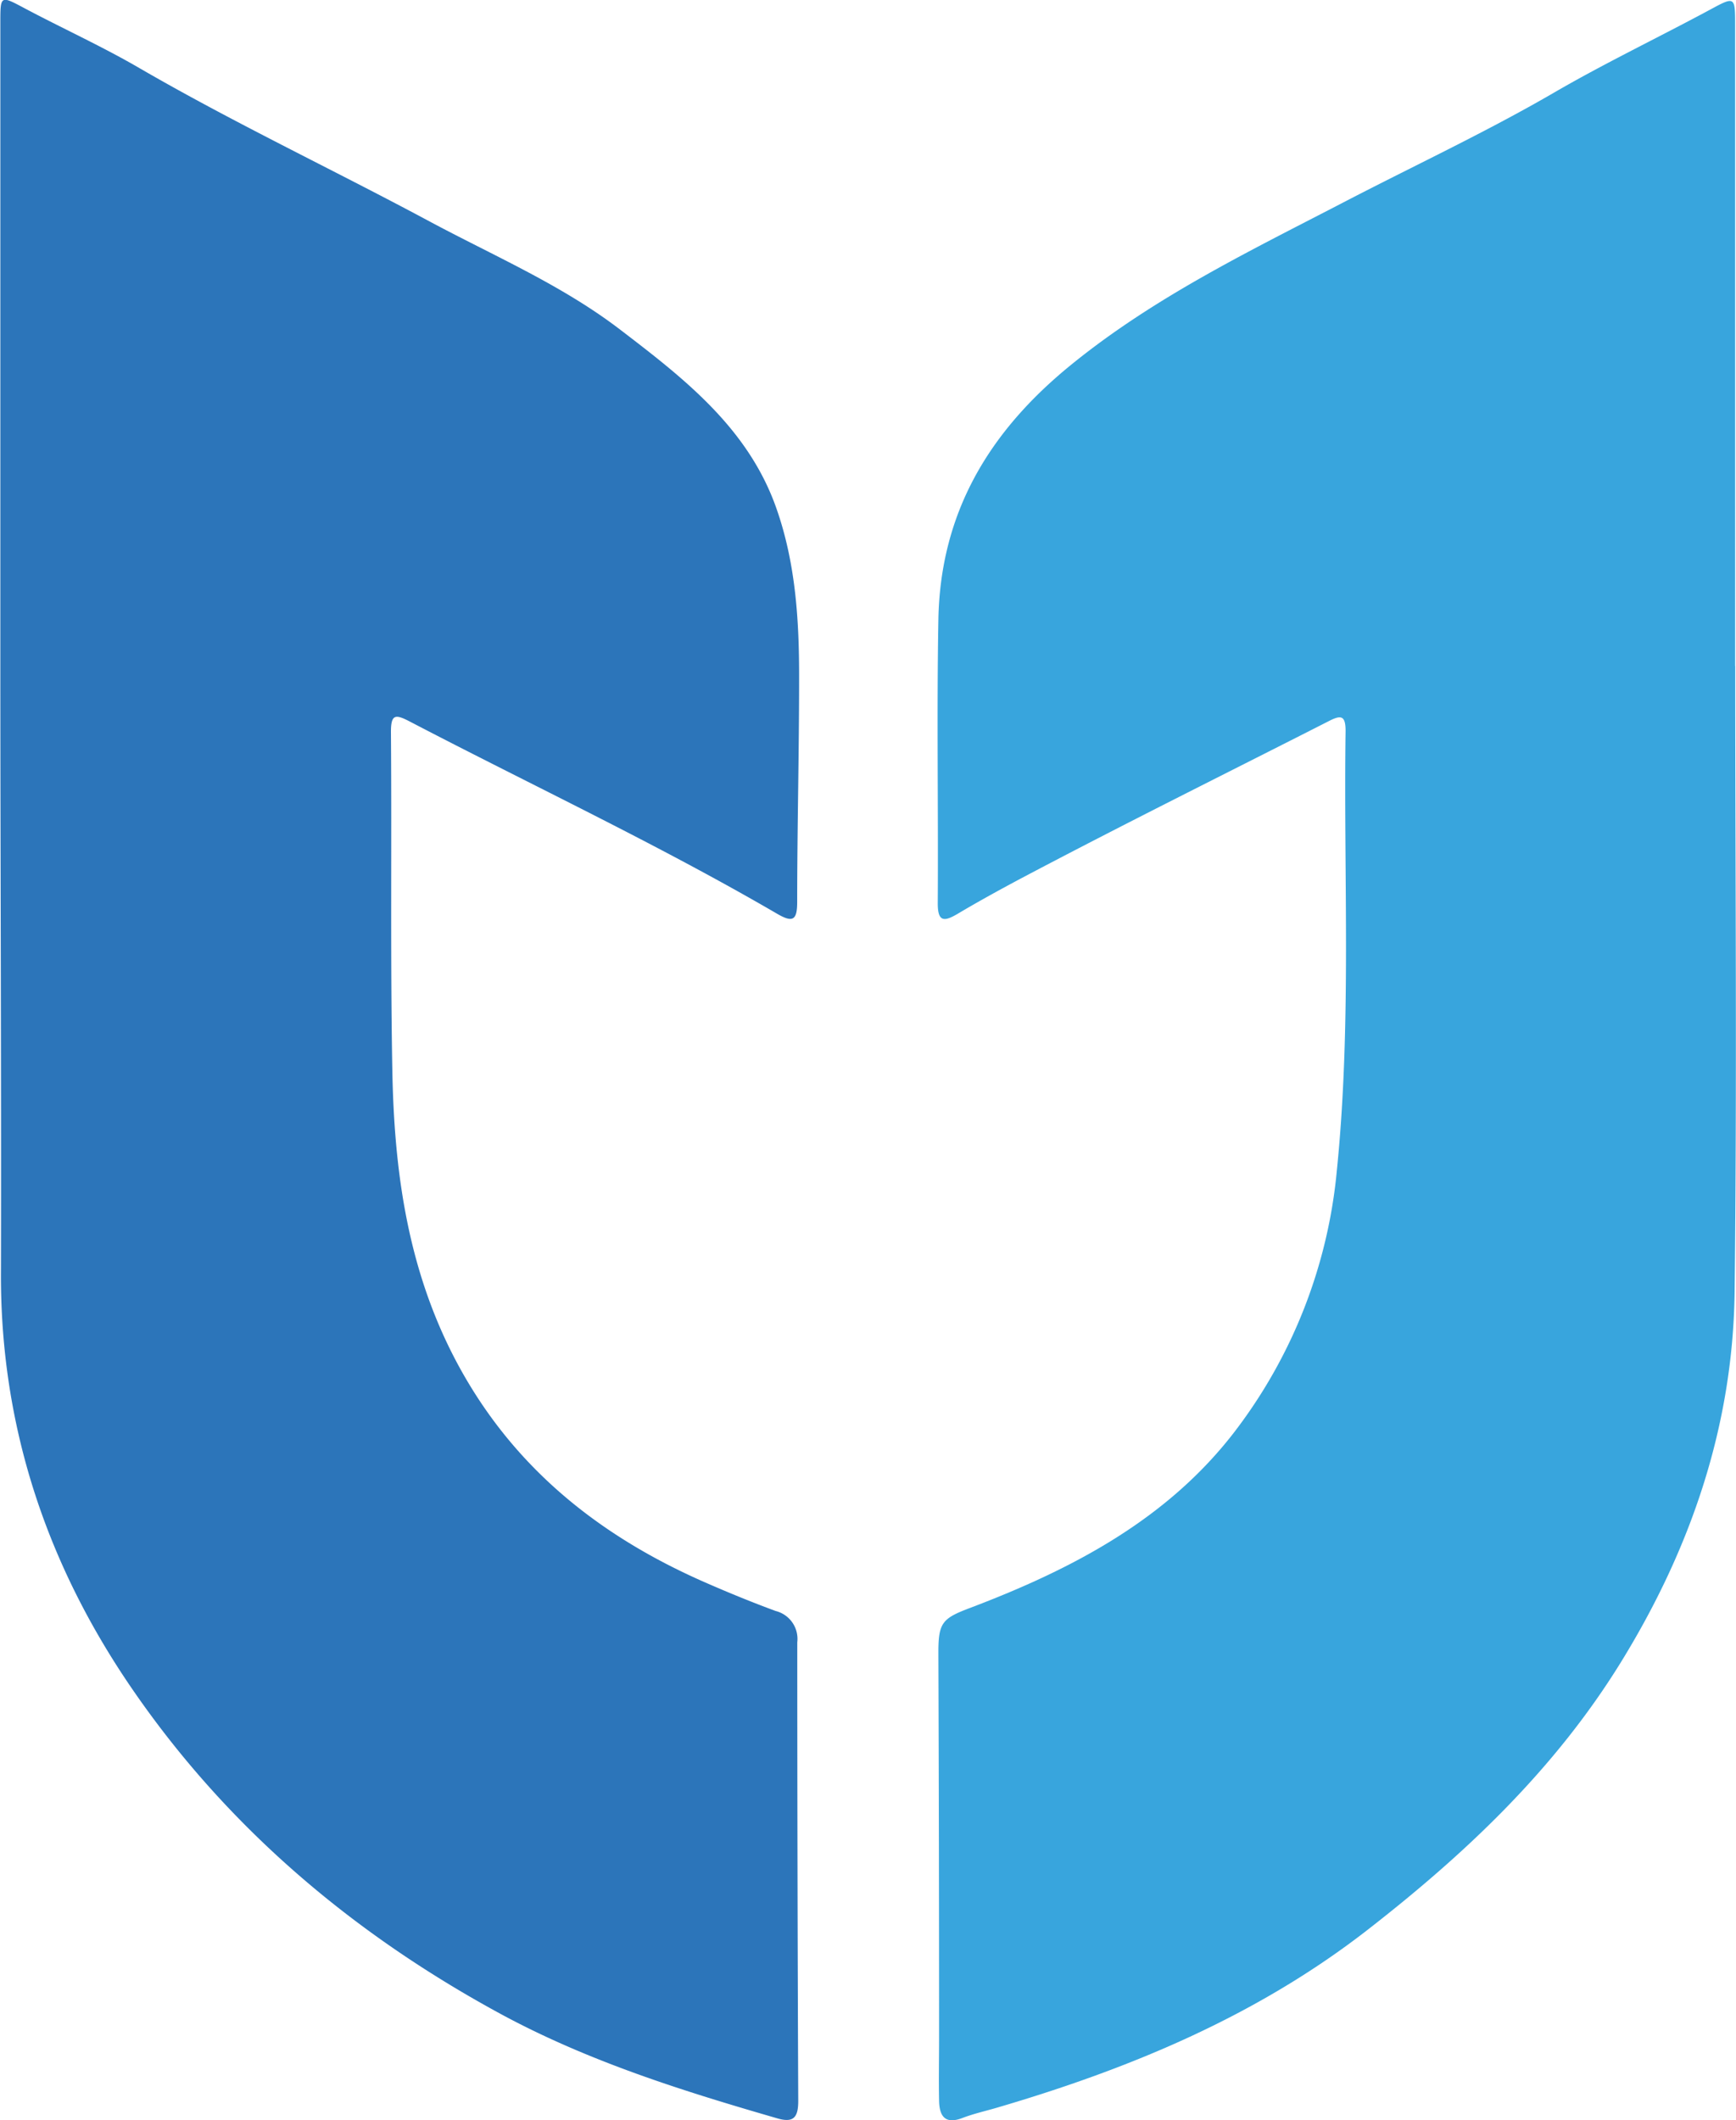 <svg xmlns="http://www.w3.org/2000/svg" width="199.69" height="243.86" viewBox="0 0 199.69 243.86"><path d="M225,80.35c0,24,.21,48-.07,72-.19,15.37-5,29.49-13.09,42.62-7.67,12.42-18,22.14-29.43,31-12.69,9.78-27.1,15.75-42.28,20.21-1.32.39-2.68.69-4,1.19-2,.77-2.68-.17-2.71-2-.05-2.43,0-4.86,0-7.29q0-22.12-.08-44.26c0-3.42.46-3.91,3.64-5.11,11.69-4.43,22.63-10.13,30.41-20.24a58.3,58.3,0,0,0,11.79-30.12c1.7-16.81.76-33.68,1-50.52,0-1.8-.53-1.85-1.93-1.13-11.79,6-23.65,11.88-35.34,18.06-2.46,1.31-4.94,2.67-7.36,4.11-1.5.88-2.29,1-2.28-1.22.07-10.86-.12-21.73.07-32.58.21-12.21,5.71-21.57,15.21-29.31s20.33-13,31-18.53c8.2-4.28,16.61-8.18,24.6-12.82,5.89-3.42,12-6.34,18-9.57,2.82-1.53,2.84-1.49,2.84,1.83V80.35Z" transform="translate(-25.4 -3.75)" style="fill:#38a5dd"/><path d="M25.44,80.63V6.2c0-3,.06-2.95,2.75-1.52,4.3,2.29,8.75,4.31,13,6.76,10.92,6.35,22.35,11.74,33.47,17.7,7.44,4,15.28,7.34,22,12.47,7.31,5.59,14.72,11.28,18,20.48,2.29,6.43,2.68,13.14,2.66,19.88,0,8.51-.22,17-.22,25.53,0,2.1-.5,2.41-2.29,1.37-13.74-8-28.1-14.73-42.17-22.07-1.72-.9-2.29-1-2.27,1.23.1,13-.08,25.94.16,38.91.21,11.14,1.64,22,6.76,32.26,6.35,12.68,16.49,21,29.21,26.57,2.67,1.17,5.38,2.28,8.12,3.29a3.31,3.31,0,0,1,2.49,3.6q0,26.39.11,52.77c0,1.91-.56,2.52-2.38,2-10.93-3.16-21.76-6.56-31.82-12-16.79-9.11-31.1-21.14-42-36.8-10.15-14.55-15.63-30.72-15.51-48.67C25.56,126.84,25.44,103.74,25.44,80.63Z" transform="translate(-25.4 -3.75)" style="fill:#2c75ba"/></svg>
